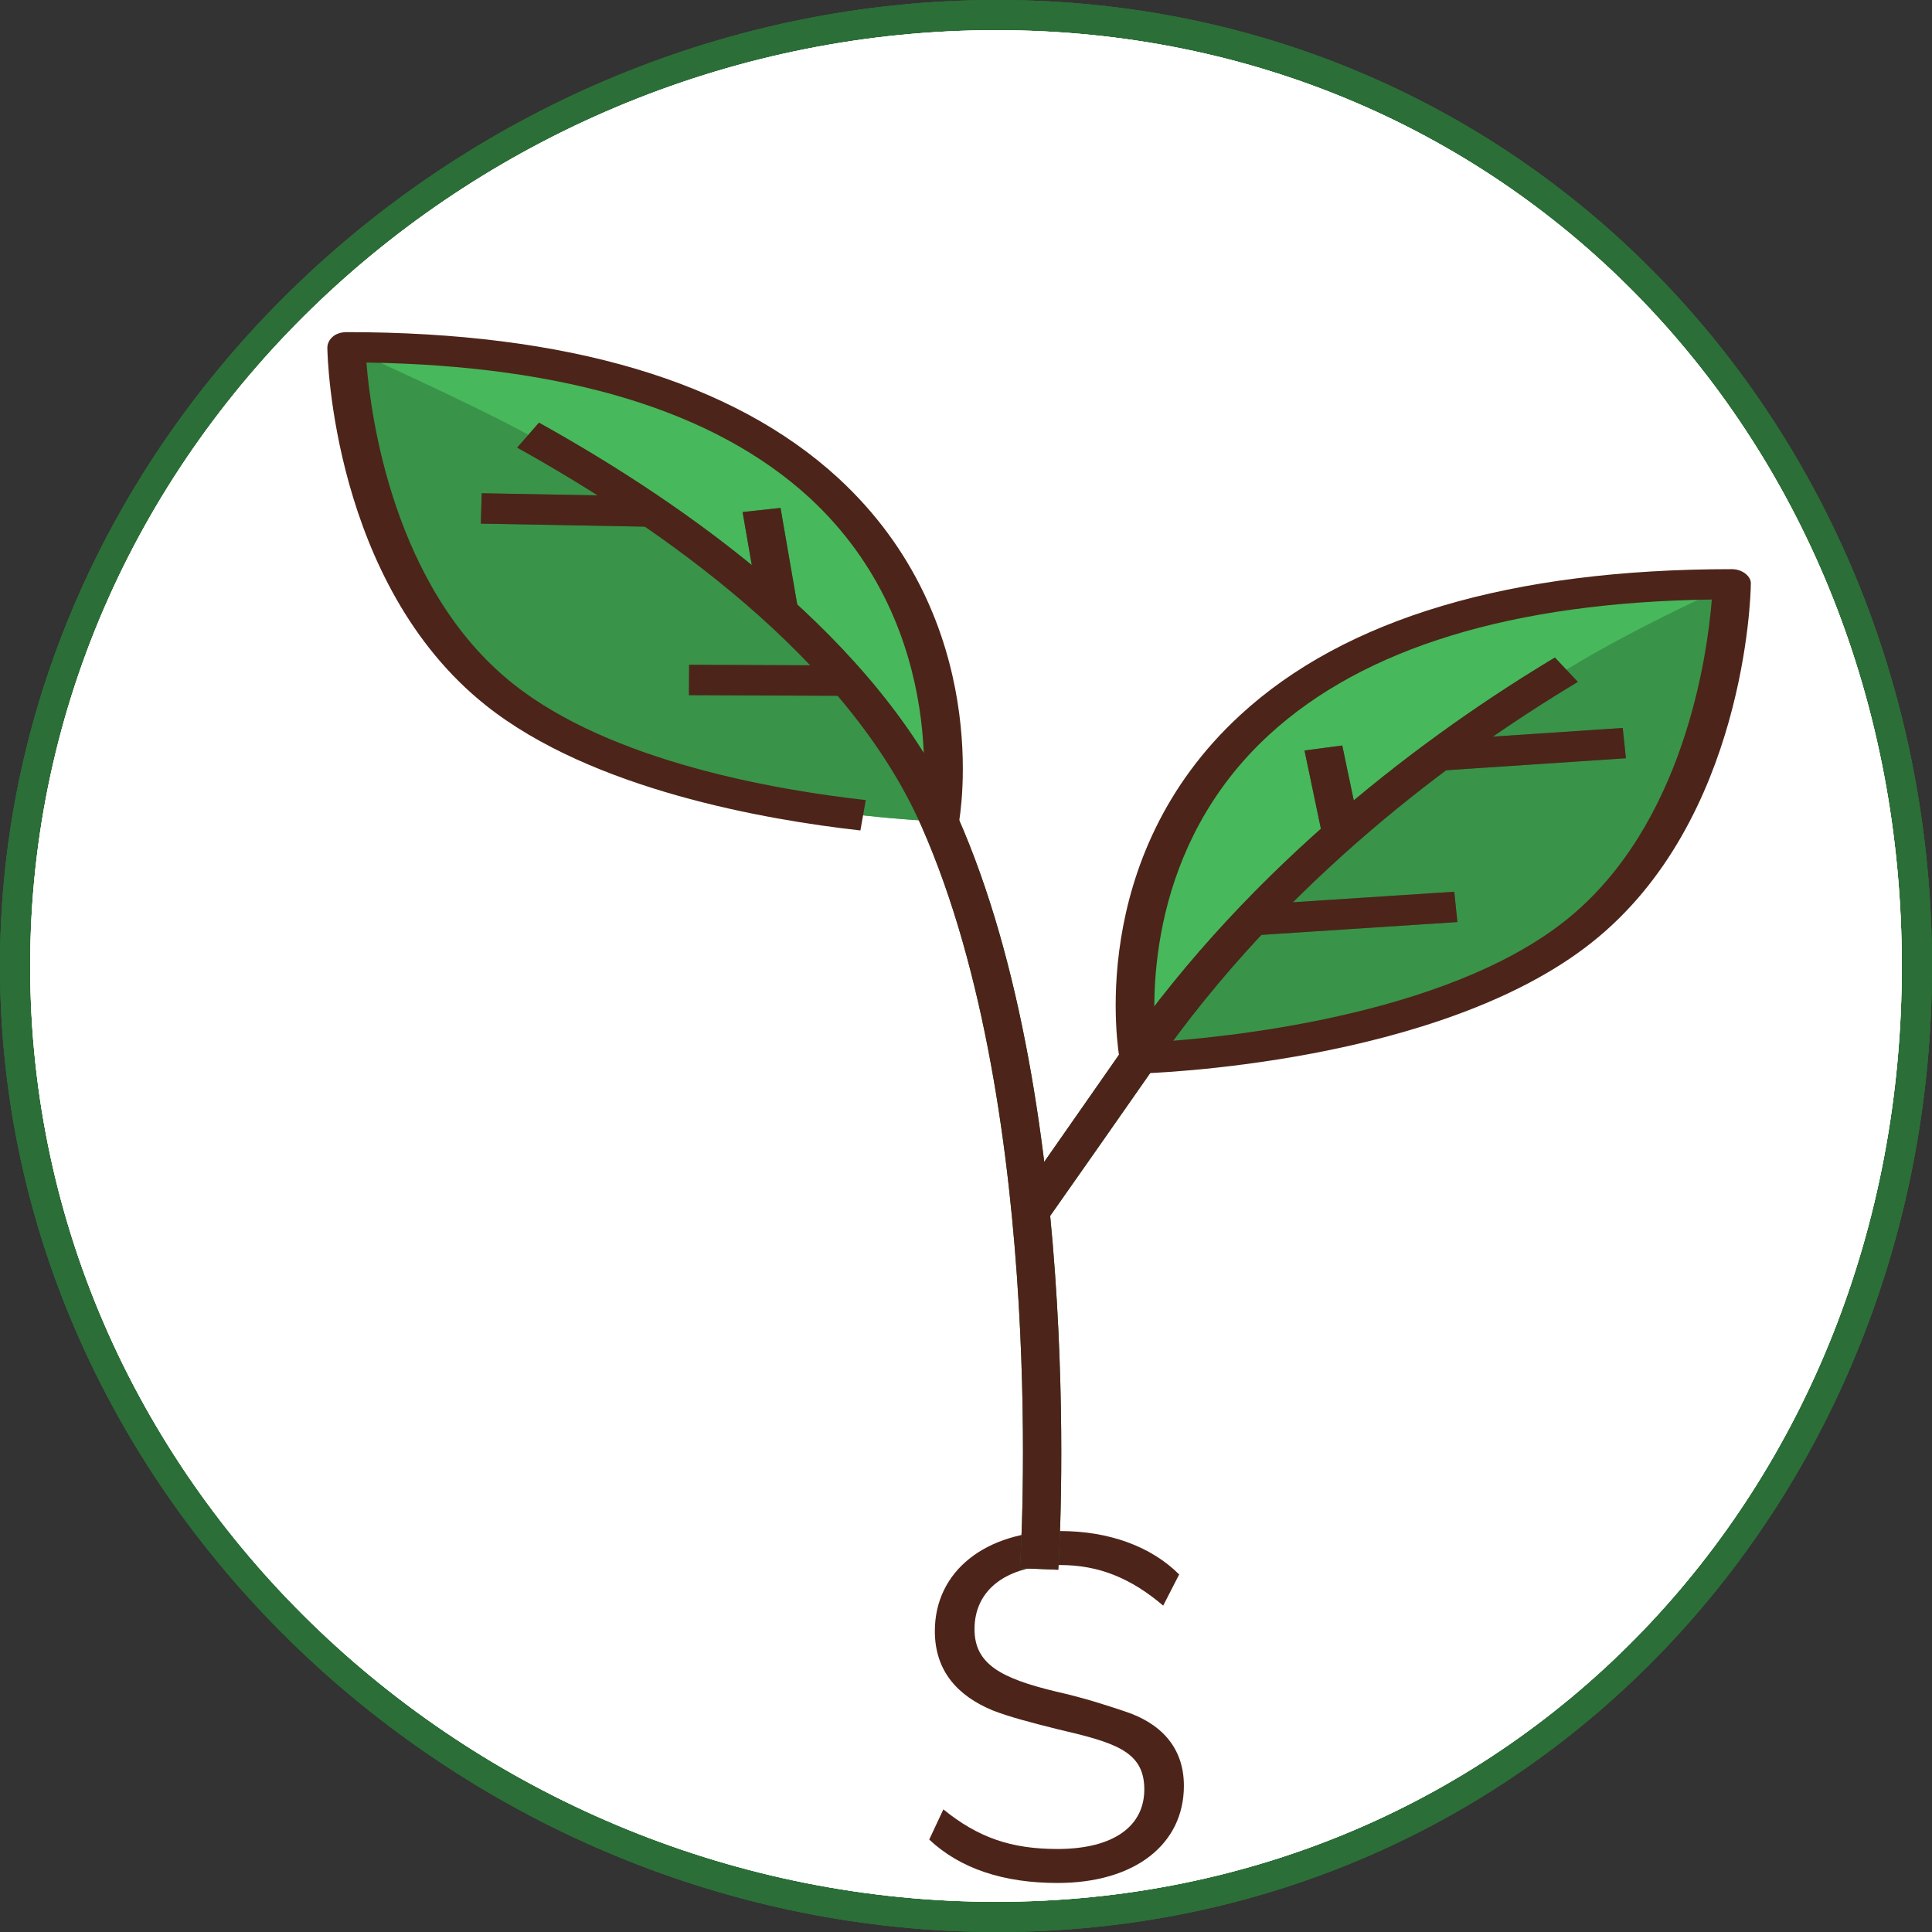 <svg width="32" height="32" viewBox="0 0 32 32" fill="none" xmlns="http://www.w3.org/2000/svg">
<rect x="0" y="0" width="32" height="32" fill="#333333" stroke="none"/>
<g clip-path="url(#clip0)">
<path d="M32 16C32 24.837 25.353 32 16.516 32C7.68 32 0 24.837 0 16C0 7.163 7.68 0 16.516 0C25.353 0 32 7.163 32 16Z" fill="#2B6E37"/>
<path d="M32 16C32 24.837 25.353 32 16.516 32C7.68 32 0 24.837 0 16C0 7.163 7.68 0 16.516 0C25.353 0 32 7.163 32 16Z" fill="#2B6E37"/>
<path d="M32 16C32 24.837 25.353 32 16.516 32C7.68 32 0 24.837 0 16C0 7.163 7.68 0 16.516 0C25.353 0 32 7.163 32 16Z" fill="#2B6E37"/>
<path d="M31.5 16C31.5 24.698 25.06 31.5 16.5 31.5C7.94 31.5 0.5 24.698 0.5 16C0.5 7.302 7.94 0.5 16.5 0.5C25.06 0.5 31.5 7.302 31.5 16Z" fill="white"/>
<path d="M31.5 16C31.5 24.698 25.06 31.5 16.5 31.5C7.94 31.5 0.5 24.698 0.5 16C0.5 7.302 7.94 0.5 16.5 0.5C25.06 0.5 31.5 7.302 31.5 16Z" fill="white"/>
<path d="M31.5 16C31.5 24.698 25.06 31.5 16.5 31.5C7.94 31.5 0.5 24.698 0.5 16C0.5 7.302 7.94 0.5 16.5 0.5C25.06 0.5 31.5 7.302 31.5 16Z" fill="white"/>
<path d="M15.391 30.469C15.906 30.953 16.625 31.188 17.516 31.188C18.797 31.188 19.609 30.547 19.609 29.578C19.609 28.922 19.203 28.531 18.625 28.344C18.344 28.25 17.969 28.125 17.484 28.016C16.578 27.797 16.141 27.562 16.141 26.984C16.141 26.328 16.672 25.922 17.562 25.922C18.203 25.922 18.734 26.141 19.266 26.594L19.531 26.078C19.062 25.609 18.359 25.359 17.562 25.359C16.312 25.359 15.484 26.031 15.484 27.016C15.484 27.688 15.875 28.094 16.438 28.328C16.719 28.438 17.078 28.531 17.516 28.641C18.453 28.859 18.938 29 18.953 29.609C18.969 30.25 18.438 30.625 17.516 30.625C16.75 30.625 16.203 30.438 15.625 29.969L15.391 30.469Z" fill="#4D2419"/>
<path d="M18.859 17.53C18.859 17.53 17.401 9.678 28.682 9.678C28.682 9.678 28.619 13.463 26.147 15.431C23.675 17.399 18.859 17.53 18.859 17.53Z" fill="#47B85B"/>
<path d="M28.682 9.678C28.682 9.678 28.619 13.468 26.147 15.431C23.675 17.394 18.858 17.53 18.858 17.53C20.994 14.455 23.872 12.361 25.944 11.093C27.161 10.348 28.682 9.678 28.682 9.678Z" fill="#399349"/>
<path d="M15.563 13.604C15.563 13.604 17.02 5.753 5.739 5.753C5.739 5.753 5.802 9.538 8.274 11.505C10.746 13.473 15.563 13.604 15.563 13.604Z" fill="#47B85B"/>
<path d="M15.563 13.604C15.563 13.604 10.74 13.468 8.274 11.505C5.802 9.543 5.739 5.753 5.739 5.753C5.739 5.753 7.894 6.724 8.75 7.202C11.139 8.546 14.302 10.745 15.563 13.604Z" fill="#399349"/>
<path d="M17.528 26L16.894 25.975C16.9 25.899 17.375 18.471 15.265 13.69C14.035 10.896 10.943 8.737 8.566 7.414L8.927 7.001C11.38 8.365 14.574 10.604 15.861 13.524C18.016 18.395 17.534 25.924 17.528 26Z" fill="#2B6E37"/>
<path d="M7.979 8.17L10.812 8.222L10.797 8.725L7.964 8.673L7.979 8.17Z" fill="#2B6E37"/>
<path d="M12.928 8.413L13.217 10.084L12.589 10.152L12.3 8.481L12.928 8.413Z" fill="#2B6E37"/>
<path d="M11.414 11.011L14.044 11.022L14.041 11.525L11.411 11.514L11.414 11.011Z" fill="#2B6E37"/>
<path d="M17.35 20.202L16.799 19.956C17.356 19.16 17.952 18.305 18.58 17.404C20.76 14.273 23.682 12.134 25.754 10.891L26.134 11.294C24.113 12.507 21.261 14.595 19.137 17.65C18.51 18.551 17.908 19.407 17.35 20.202Z" fill="#2B6E37"/>
<path d="M26.877 12.057L26.93 12.559L23.852 12.764L23.799 12.263L26.877 12.057Z" fill="#2B6E37"/>
<path d="M22.232 12.348L22.526 13.752L21.901 13.835L21.607 12.431L22.232 12.348Z" fill="#2B6E37"/>
<path d="M24.087 14.77L24.139 15.272L20.753 15.493L20.701 14.991L24.087 14.77Z" fill="#2B6E37"/>
<path d="M14.251 13.755C12.685 13.579 9.802 13.081 8.046 11.682C5.517 9.668 5.422 5.914 5.422 5.758C5.422 5.692 5.454 5.627 5.511 5.577C5.568 5.526 5.657 5.501 5.739 5.501C9.402 5.501 12.14 6.317 13.883 7.917C16.463 10.293 15.905 13.504 15.88 13.639L15.252 13.564L15.563 13.599L15.252 13.564C15.259 13.534 15.791 10.438 13.402 8.239C11.836 6.805 9.371 6.055 6.069 6.005C6.138 6.875 6.512 9.744 8.496 11.324C10.118 12.618 12.857 13.086 14.34 13.252L14.251 13.755Z" fill="#4D2419"/>
<path d="M18.859 17.781C18.7 17.781 18.567 17.691 18.548 17.565C18.523 17.429 17.959 14.218 20.544 11.842C22.281 10.242 25.019 9.427 28.682 9.427C28.765 9.427 28.847 9.452 28.91 9.502C28.974 9.553 29.006 9.613 28.999 9.683C28.999 9.844 28.904 13.594 26.369 15.607C23.84 17.62 19.068 17.776 18.865 17.781H18.859ZM28.353 9.93C25.051 9.975 22.592 10.73 21.026 12.165C19.011 14.012 19.074 16.498 19.144 17.258C20.215 17.192 23.916 16.845 25.925 15.25C27.909 13.675 28.283 10.806 28.353 9.93Z" fill="#4D2419"/>
<path d="M17.528 26L16.894 25.975C16.9 25.899 17.375 18.471 15.265 13.69C14.035 10.896 10.943 8.737 8.566 7.414L8.927 7.001C11.38 8.365 14.574 10.604 15.861 13.524C18.016 18.395 17.534 25.924 17.528 26Z" fill="#4D2419"/>
<path d="M7.979 8.17L10.812 8.222L10.797 8.725L7.964 8.673L7.979 8.17Z" fill="#4D2419"/>
<path d="M12.928 8.413L13.217 10.084L12.589 10.152L12.3 8.481L12.928 8.413Z" fill="#4D2419"/>
<path d="M11.414 11.011L14.044 11.022L14.041 11.525L11.411 11.514L11.414 11.011Z" fill="#4D2419"/>
<path d="M17.35 20.202L16.799 19.956C17.356 19.16 17.952 18.305 18.58 17.404C20.76 14.273 23.682 12.134 25.754 10.891L26.134 11.294C24.113 12.507 21.261 14.595 19.137 17.65C18.51 18.551 17.908 19.407 17.35 20.202Z" fill="#4D2419"/>
<path d="M26.877 12.057L26.93 12.559L23.852 12.764L23.799 12.263L26.877 12.057Z" fill="#4D2419"/>
<path d="M22.232 12.348L22.526 13.752L21.901 13.835L21.607 12.431L22.232 12.348Z" fill="#4D2419"/>
<path d="M24.087 14.77L24.139 15.272L20.753 15.493L20.701 14.991L24.087 14.77Z" fill="#4D2419"/>
</g>
<defs>
<clipPath id="clip0">
<rect width="32" height="32" fill="white"/>
</clipPath>
</defs>
</svg>